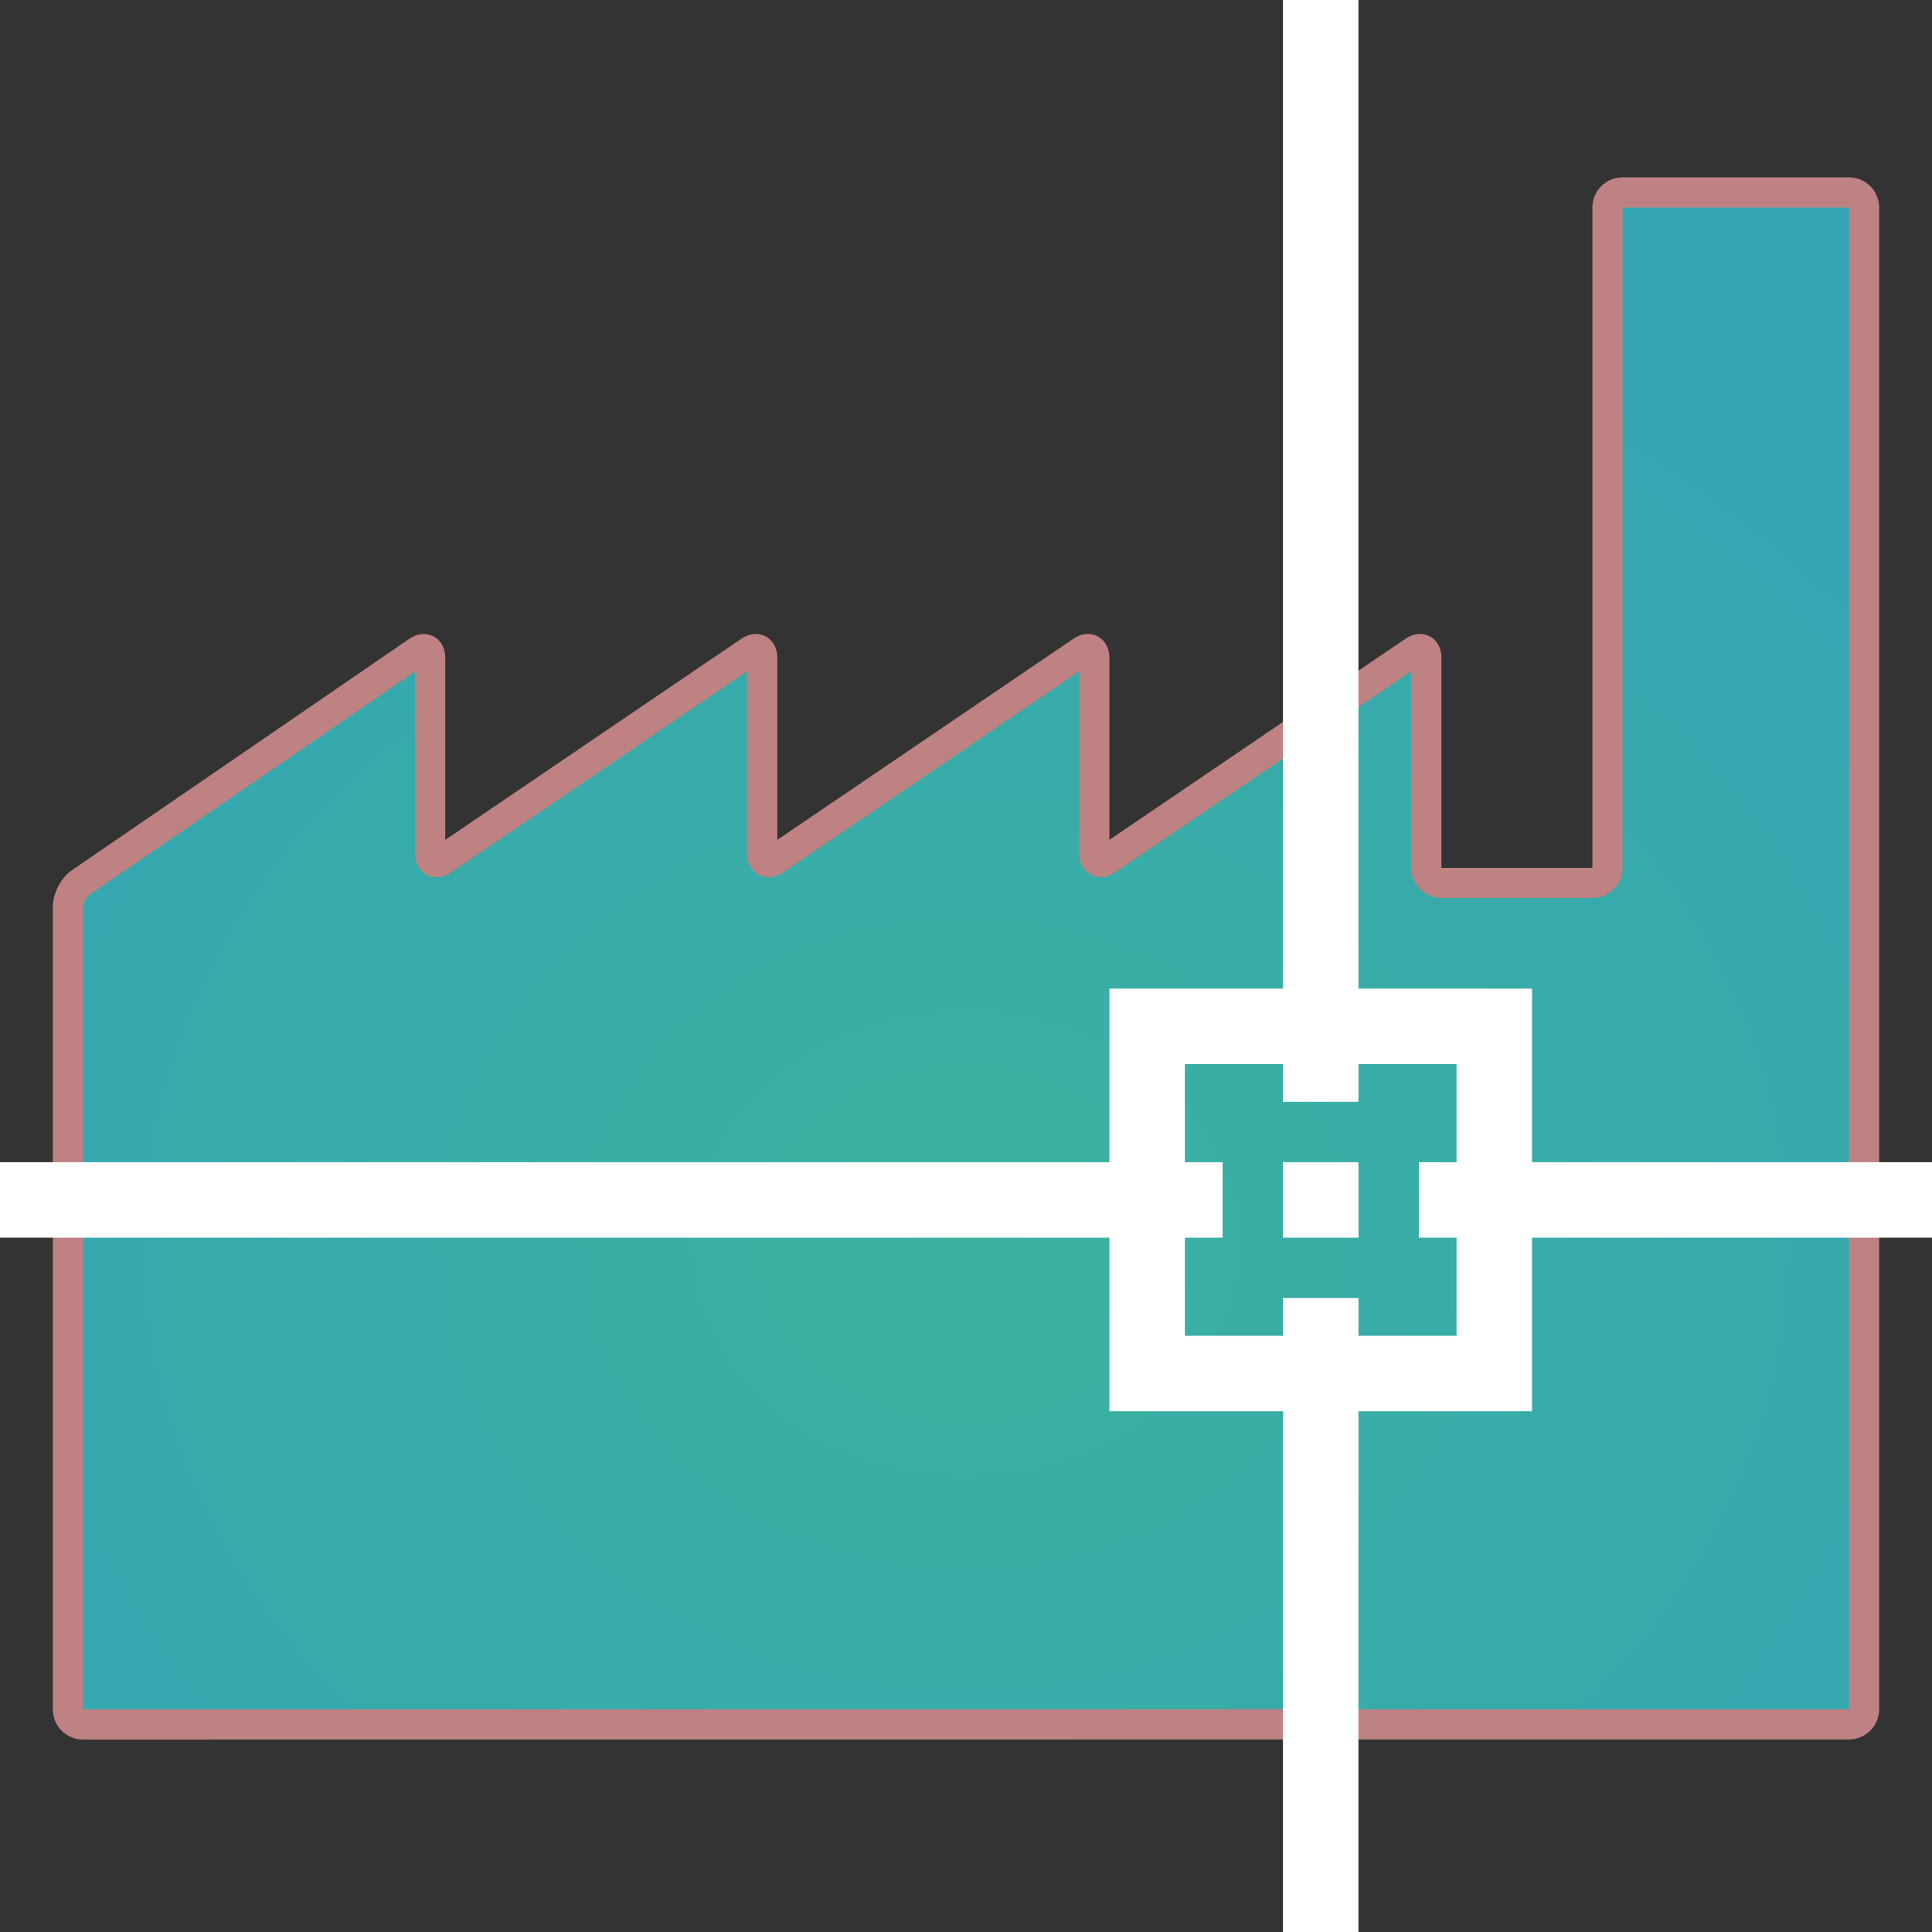 <?xml version="1.0" encoding="UTF-8" standalone="no"?>
<svg width="128px" height="128px" viewBox="0 0 128 128" version="1.1" xmlns="http://www.w3.org/2000/svg" xmlns:xlink="http://www.w3.org/1999/xlink" xmlns:sketch="http://www.bohemiancoding.com/sketch/ns">
    <rect x="0" y="0" width="128" height="128" fill="#333333" stroke="none"/>
    <!-- Generator: Sketch 3.4.4 (17249) - http://www.bohemiancoding.com/sketch -->
    <title>smepowercad</title>
    <desc>Created with Sketch.</desc>
    <defs>
        <radialGradient cx="50%" cy="68.574%" fx="50%" fy="68.574%" r="66.674%" id="radialGradient-1">
            <stop stop-color="#3CB19F" offset="0%"></stop>
            <stop stop-color="#34A6B3" offset="100%"></stop>
        </radialGradient>
    </defs>
    <g id="Page-1" stroke="none" stroke-width="1" fill="none" fill-rule="evenodd" sketch:type="MSPage">
        <g id="smepowercad" sketch:type="MSArtboardGroup">
            <path d="M4.5,60.055 C4.5,59.5 4.877,58.791 5.326,58.483 L27.674,43.154 C28.13,42.841 28.5,43.035 28.5,43.591 L28.5,56.528 C28.5,57.082 28.863,57.284 29.322,56.973 L49.678,43.146 C50.132,42.838 50.5,43.035 50.5,43.591 L50.5,56.528 C50.5,57.082 50.863,57.284 51.322,56.973 L71.678,43.146 C72.132,42.838 72.5,43.035 72.5,43.591 L72.5,56.528 C72.5,57.082 72.863,57.284 73.322,56.973 L93.678,43.146 C94.132,42.838 94.5,43.03 94.5,43.583 L94.5,57.501 C94.5,58.05 94.956,58.496 95.502,58.496 L105.498,58.496 C106.051,58.496 106.5,58.043 106.5,57.498 L106.5,13.748 C106.5,13.197 106.955,12.75 107.5,12.75 L122.5,12.75 C123.052,12.75 123.5,13.202 123.5,13.755 L123.5,113.238 C123.5,113.793 123.045,114.243 122.507,114.243 L5.493,114.25 C4.945,114.25 4.5,113.806 4.5,113.245 L4.5,60.055 Z" id="Fabrik" stroke="#BF8282" stroke-width="2" stroke-linecap="round" fill="url(#radialGradient-1)" sketch:type="MSShapeGroup"></path>
            <g id="Target" sketch:type="MSLayerGroup" transform="translate(-222, -230)">
                <g id="Lines" stroke="#FFFFFF" stroke-width="5" stroke-linecap="square" sketch:type="MSShapeGroup">
                    <path d="M318.5,309.5 L618.5,309.5" id="Line-Right"></path>
                    <path d="M300.5,309.5 L0.5,309.5" id="Line-Left"></path>
                    <path d="M309.5,318.5 L309.5,618.5" id="Line-Bottom"></path>
                    <path d="M309.5,300.5 L309.5,0.5" id="Line-Top"></path>
                </g>
                <rect id="Outer" stroke="#FFFFFF" stroke-width="5" sketch:type="MSShapeGroup" x="298" y="298" width="23" height="23"></rect>
                <rect id="Inner" fill="#FFFFFF" sketch:type="MSShapeGroup" x="307" y="307" width="5" height="5"></rect>
            </g>
        </g>
    </g>
</svg>